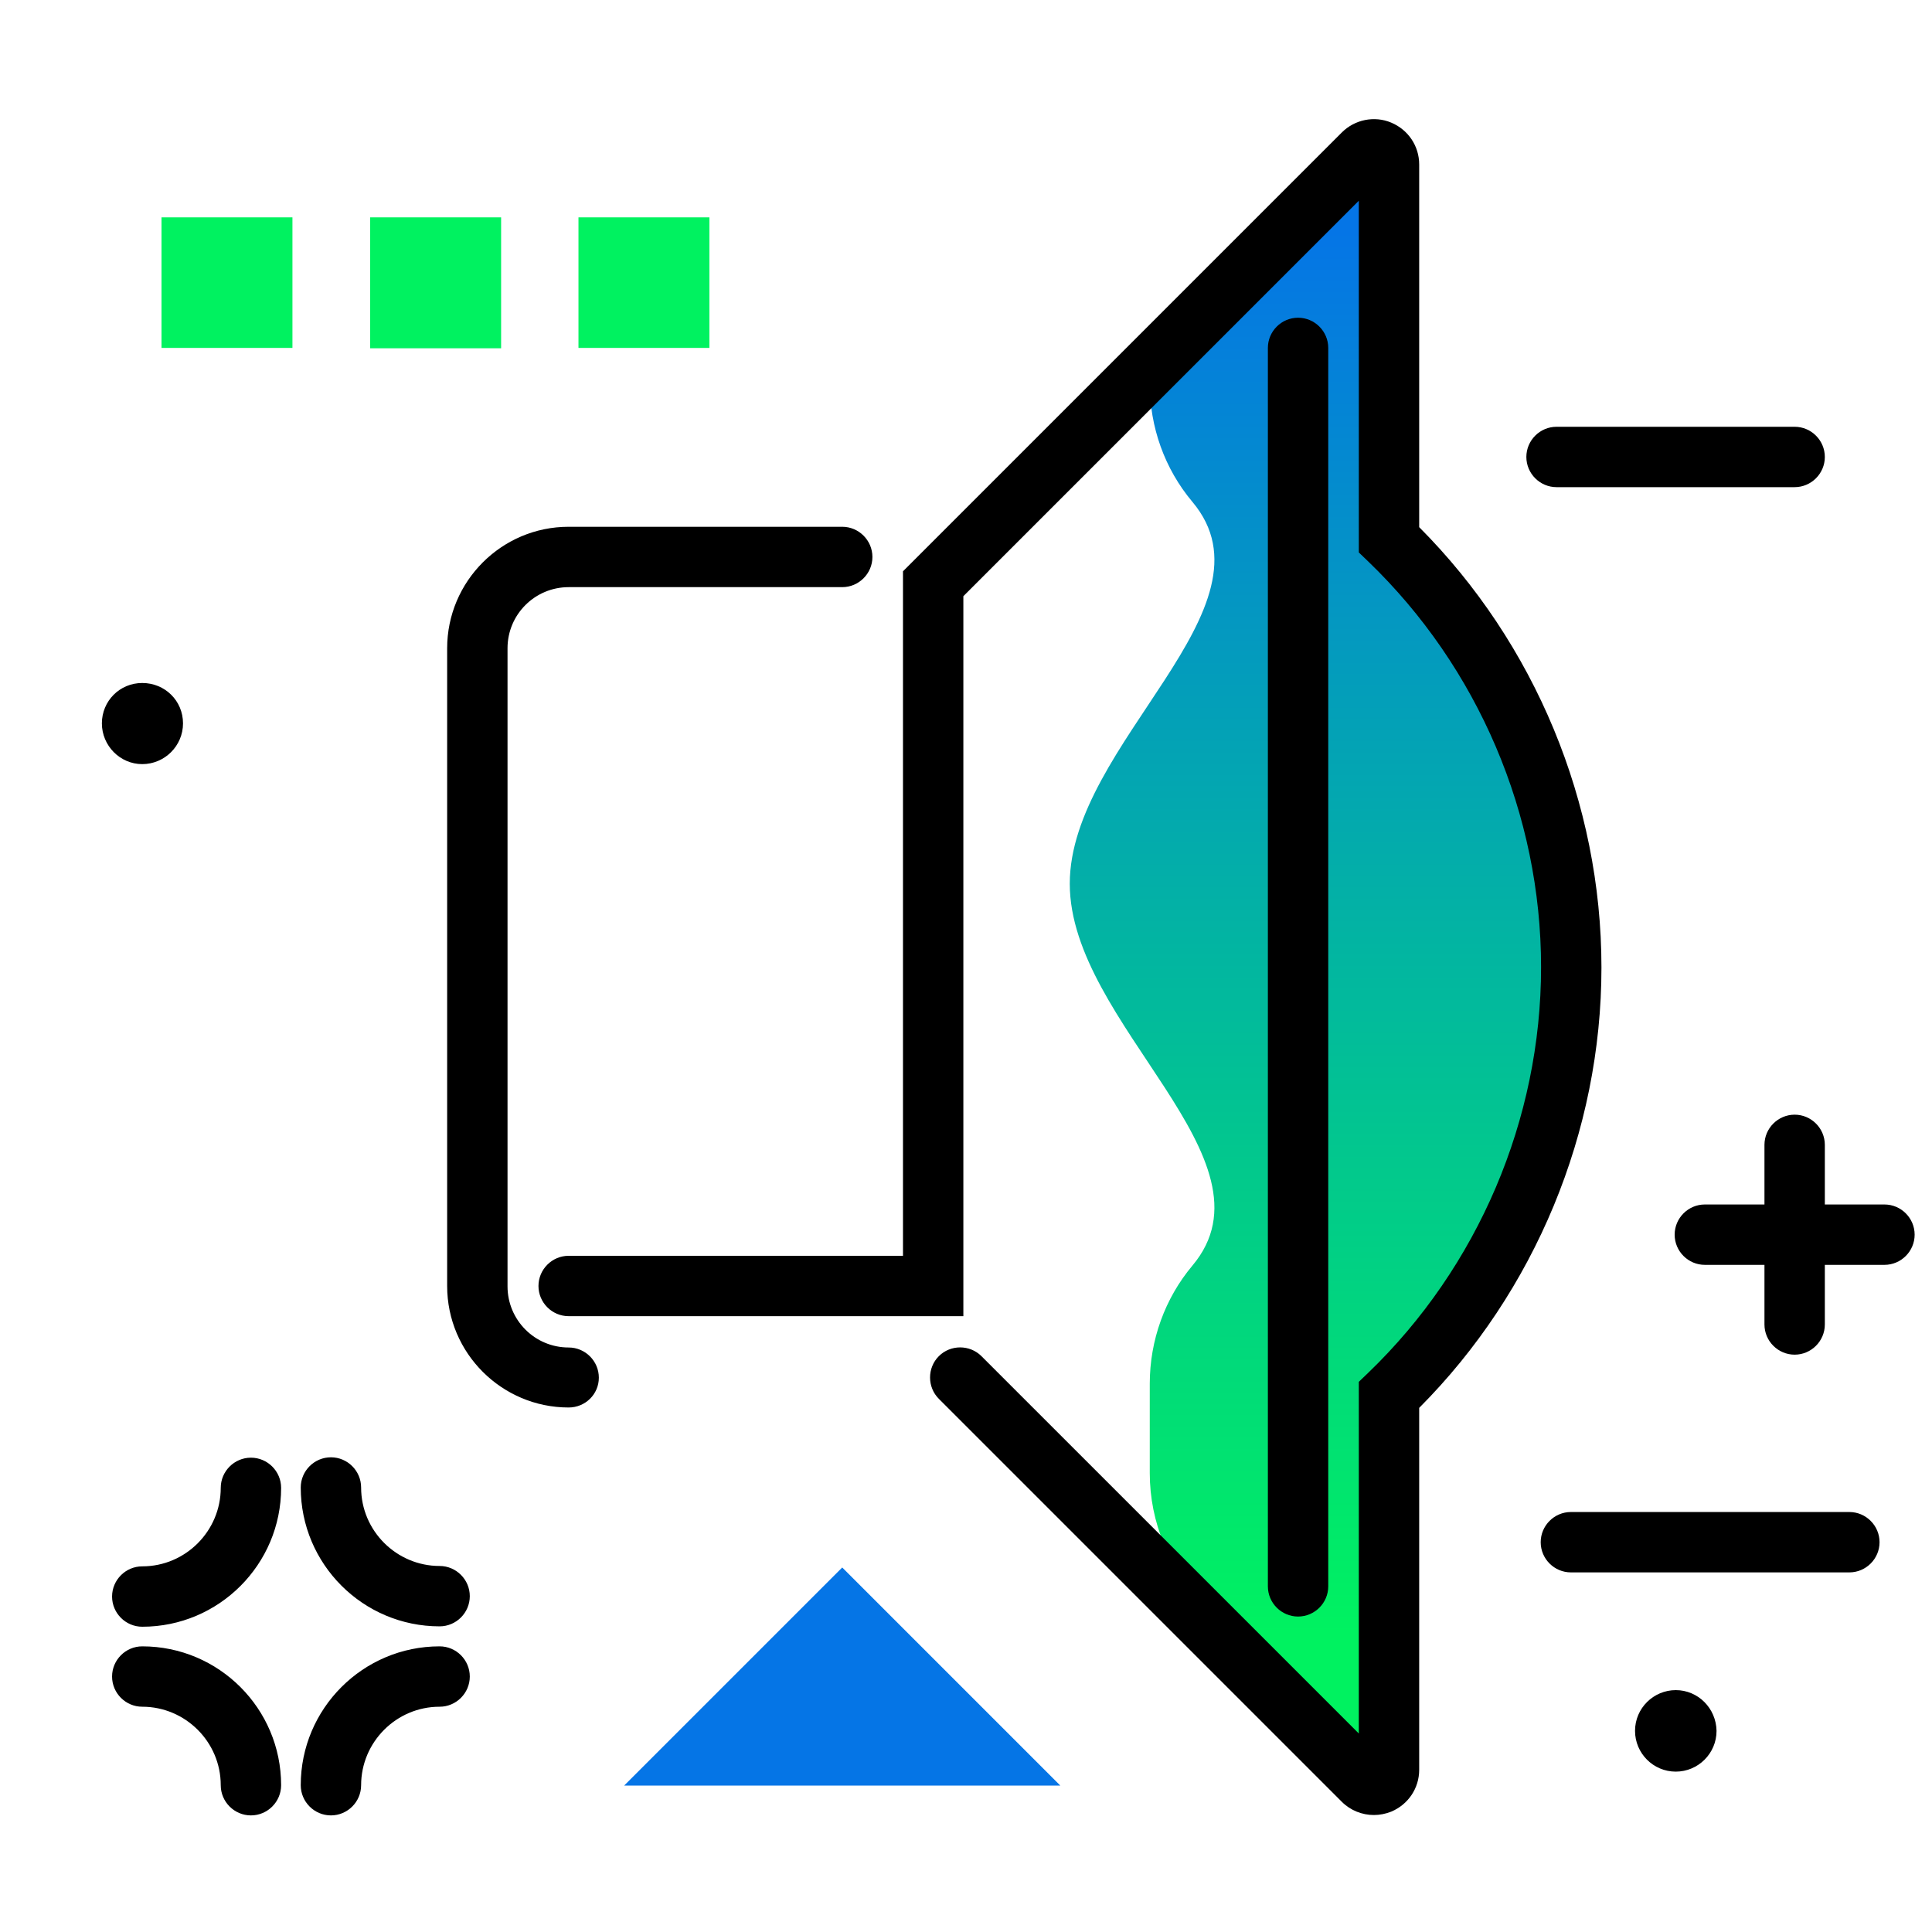 <svg version="1.1" id="Layer_1" xmlns="http://www.w3.org/2000/svg" xmlns:xlink="http://www.w3.org/1999/xlink" x="0px" y="0px" viewBox="0 0 512 512" enable-background="new 0 0 512 512" xml:space="preserve">
<linearGradient id="SVGID_1_" gradientUnits="userSpaceOnUse" x1="352.221" y1="433.072" x2="352.221" y2="61.067" class="gradient-element">
	<stop offset="0" class="primary-color-gradient" style="stop-color: #00F260"></stop>
	<stop offset="1" class="secondary-color-gradient" style="stop-color: #0575E6"></stop>
</linearGradient>
<path fill="url(#SVGID_1_)" d="M420.9,256.3c0,42.8-17.5,83.8-48.3,113.3V469c0,3.6-4.3,5.3-6.8,2.8l-46.7-46.7
	c-9.2-9.2-14.4-21.7-14.4-34.7v-23.7c0-11.5,4-22.6,11.3-31.3c23.7-28.2-32.5-64-32.5-101.2c0-37.2,56.2-73,32.5-101.2
	c-7.4-8.8-11.3-19.9-11.3-31.3v0l61-61c2.5-2.5,6.8-0.7,6.8,2.8V143C403.3,172.6,420.9,213.5,420.9,256.3z"></path>
<path d="M364.1,481c-3.1,0-6.2-1.2-8.5-3.5L248.8,370.7c-3.1-3.1-3.1-8.2,0-11.3c3.1-3.1,8.2-3.1,11.3,0l100,100v-93.2l2.5-2.4
	c29.1-28,45.8-67.2,45.8-107.5c0-40.4-16.7-79.5-45.8-107.5l-2.5-2.4V53.2L255.3,158v190.8H150.7c-4.4,0-8-3.6-8-8s3.6-8,8-8h88.6
	V151.4L355.6,35.1c3.4-3.4,8.6-4.5,13.1-2.6c4.5,1.9,7.4,6.2,7.4,11.1v96.1c30.7,30.8,48.3,73.1,48.3,116.7
	c0,43.5-17.6,85.9-48.3,116.7V469c0,4.9-2.9,9.2-7.4,11.1C367.2,480.7,365.6,481,364.1,481z M344,428.4c-4.4,0-8-3.6-8-8V92.2
	c0-4.4,3.6-8,8-8s8,3.6,8,8v328.2C352,424.8,348.4,428.4,344,428.4z M150.7,373c-17.7,0-32.2-14.4-32.2-32.2V171.8
	c0-17.7,14.4-32.2,32.2-32.2h72.5c4.4,0,8,3.6,8,8s-3.6,8-8,8h-72.5c-8.9,0-16.2,7.2-16.2,16.2v169.1c0,8.9,7.2,16.2,16.2,16.2
	c4.4,0,8,3.6,8,8S155.1,373,150.7,373z"></path>
<g>
	<path fill="#00F260" class="primary-color" d="M77.5,92.2H42.8V57.6h34.7V92.2z M132.7,57.6H98.1v34.7h34.7V57.6z"></path>
	<path fill="#00F260" class="primary-color" d="M188,92.2h-34.7V57.6H188V92.2z"></path>
	<path fill="#0575E6" class="secondary-color" d="M165.4,473.2l57.8-57.8l57.8,57.8H165.4z"></path>
</g>
<path d="M498.1,408.7c0,4.4-3.6,8-8,8h-73.8c-4.4,0-8-3.6-8-8s3.6-8,8-8h73.8C494.5,400.7,498.1,404.3,498.1,408.7z M499.4,319.2
	h-15.8v-15.8c0-4.4-3.6-8-8-8s-8,3.6-8,8v15.8h-15.8c-4.4,0-8,3.6-8,8s3.6,8,8,8h15.8V351c0,4.4,3.6,8,8,8s8-3.6,8-8v-15.8h15.8
	c4.4,0,8-3.6,8-8S503.8,319.2,499.4,319.2z M66.5,386.3c-4.4,0-8,3.6-8,8c0,11.4-9.3,20.8-20.8,20.8c-4.4,0-8,3.6-8,8s3.6,8,8,8
	c20.3,0,36.8-16.5,36.8-36.8C74.5,389.9,70.9,386.3,66.5,386.3z M116.5,415c-11.4,0-20.8-9.3-20.8-20.8c0-4.4-3.6-8-8-8s-8,3.6-8,8
	c0,20.3,16.5,36.8,36.8,36.8c4.4,0,8-3.6,8-8S120.9,415,116.5,415z M116.5,436.3c-20.3,0-36.8,16.5-36.8,36.8c0,4.4,3.6,8,8,8
	s8-3.6,8-8c0-11.4,9.3-20.8,20.8-20.8c4.4,0,8-3.6,8-8S120.9,436.3,116.5,436.3z M37.7,436.3c-4.4,0-8,3.6-8,8s3.6,8,8,8
	c11.4,0,20.8,9.3,20.8,20.8c0,4.4,3.6,8,8,8s8-3.6,8-8C74.5,452.8,58,436.3,37.7,436.3z M37.7,202.5c5.9,0,10.8-4.8,10.8-10.8
	S43.7,181,37.7,181S27,185.8,27,191.7S31.8,202.5,37.7,202.5z M475.6,129.1c4.4,0,8-3.6,8-8s-3.6-8-8-8h-63.1c-4.4,0-8,3.6-8,8
	s3.6,8,8,8H475.6z M444.1,447.9c-5.9,0-10.8,4.8-10.8,10.8c0,5.9,4.8,10.8,10.8,10.8c5.9,0,10.8-4.8,10.8-10.8
	C454.8,452.7,450,447.9,444.1,447.9z"></path>
</svg>